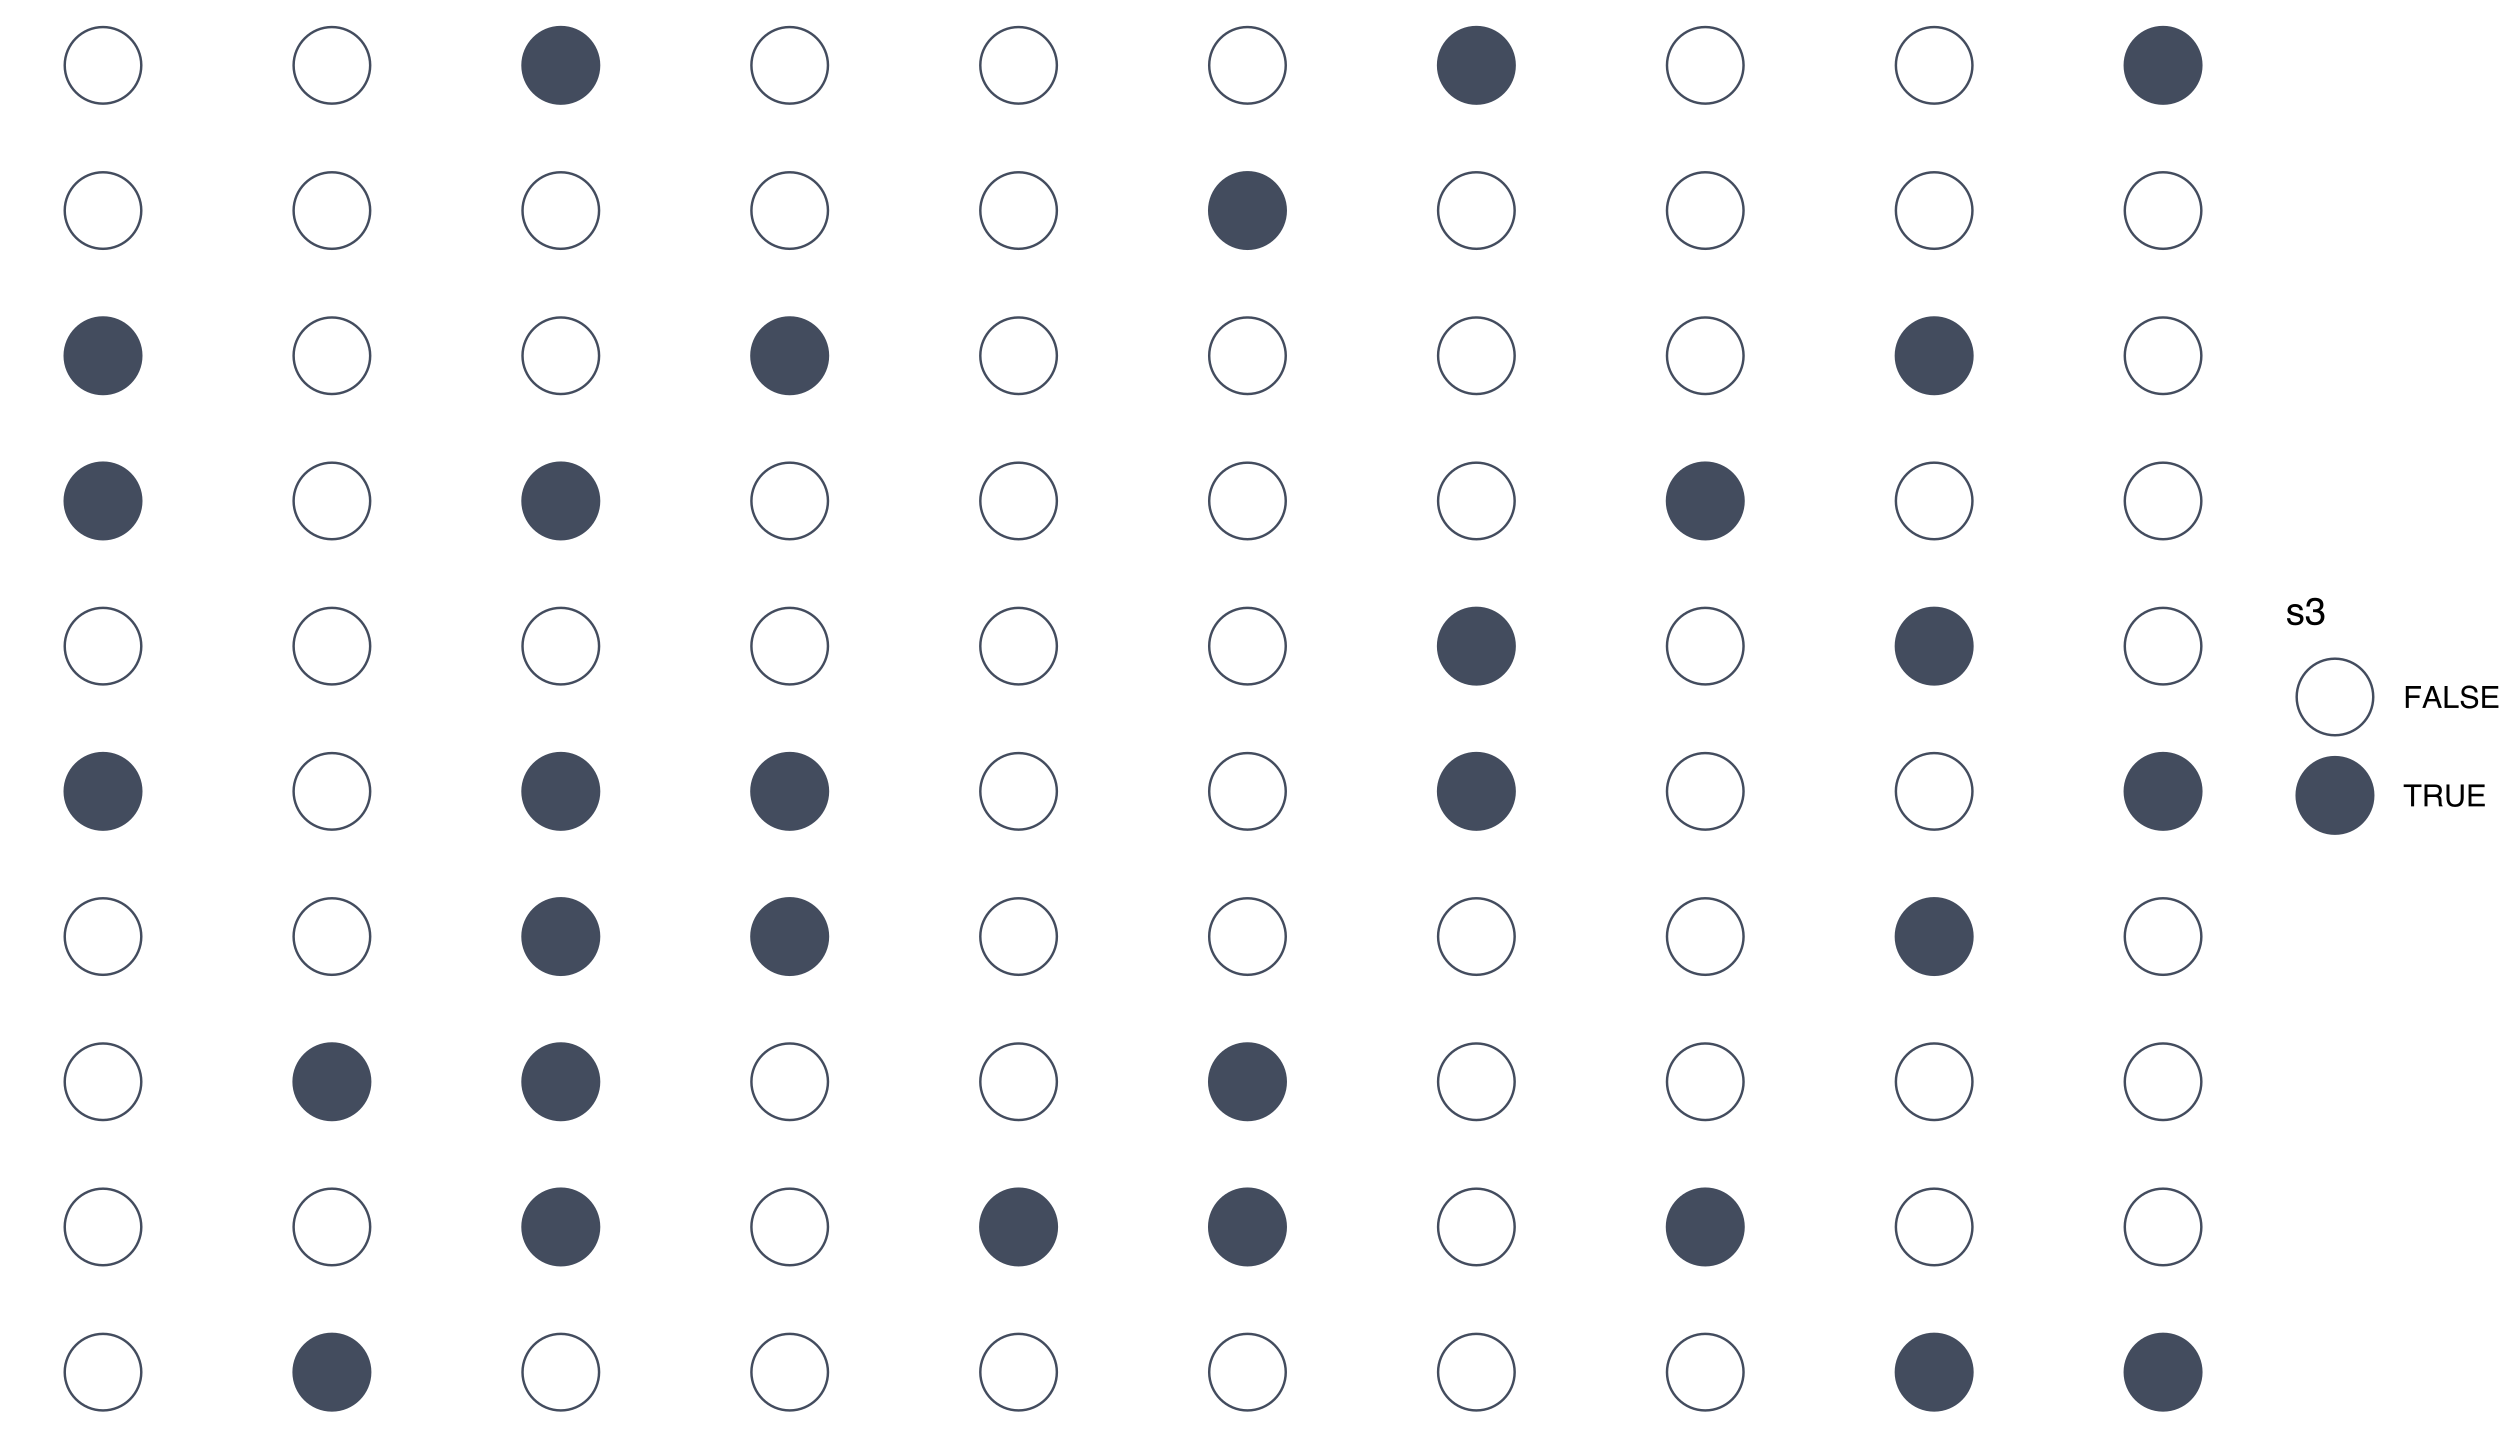 <?xml version="1.0" encoding="UTF-8"?>
<svg xmlns="http://www.w3.org/2000/svg" xmlns:xlink="http://www.w3.org/1999/xlink" width="720pt" height="414pt" viewBox="0 0 720 414" version="1.1">
<defs>
<g>
<symbol overflow="visible" id="glyph0-0">
<path style="stroke:none;" d="M 0.359 0 L 0.359 -7.891 L 6.625 -7.891 L 6.625 0 Z M 5.625 -0.984 L 5.625 -6.906 L 1.344 -6.906 L 1.344 -0.984 Z M 5.625 -0.984 "/>
</symbol>
<symbol overflow="visible" id="glyph0-1">
<path style="stroke:none;" d="M 1.281 -1.812 C 1.312 -1.488 1.395 -1.238 1.531 -1.062 C 1.77 -0.75 2.191 -0.594 2.797 -0.594 C 3.148 -0.594 3.461 -0.672 3.734 -0.828 C 4.004 -0.984 4.141 -1.223 4.141 -1.547 C 4.141 -1.797 4.031 -1.984 3.812 -2.109 C 3.676 -2.191 3.398 -2.285 2.984 -2.391 L 2.219 -2.578 C 1.727 -2.703 1.367 -2.836 1.141 -2.984 C 0.723 -3.254 0.516 -3.617 0.516 -4.078 C 0.516 -4.617 0.707 -5.055 1.094 -5.391 C 1.488 -5.734 2.02 -5.906 2.688 -5.906 C 3.551 -5.906 4.176 -5.648 4.562 -5.141 C 4.801 -4.816 4.914 -4.469 4.906 -4.094 L 4 -4.094 C 3.977 -4.312 3.898 -4.508 3.766 -4.688 C 3.547 -4.945 3.16 -5.078 2.609 -5.078 C 2.242 -5.078 1.969 -5.004 1.781 -4.859 C 1.594 -4.723 1.5 -4.539 1.5 -4.312 C 1.5 -4.062 1.625 -3.863 1.875 -3.719 C 2.008 -3.625 2.219 -3.539 2.5 -3.469 L 3.141 -3.312 C 3.836 -3.145 4.301 -2.984 4.531 -2.828 C 4.914 -2.578 5.109 -2.191 5.109 -1.672 C 5.109 -1.148 4.91 -0.703 4.516 -0.328 C 4.129 0.035 3.539 0.219 2.75 0.219 C 1.895 0.219 1.285 0.023 0.922 -0.359 C 0.566 -0.754 0.379 -1.238 0.359 -1.812 Z M 2.719 -5.891 Z M 2.719 -5.891 "/>
</symbol>
<symbol overflow="visible" id="glyph0-2">
<path style="stroke:none;" d="M 2.859 0.203 C 1.953 0.203 1.289 -0.047 0.875 -0.547 C 0.469 -1.047 0.266 -1.648 0.266 -2.359 L 1.266 -2.359 C 1.316 -1.859 1.41 -1.5 1.547 -1.281 C 1.797 -0.875 2.25 -0.672 2.906 -0.672 C 3.414 -0.672 3.82 -0.805 4.125 -1.078 C 4.438 -1.348 4.594 -1.695 4.594 -2.125 C 4.594 -2.656 4.43 -3.023 4.109 -3.234 C 3.785 -3.453 3.336 -3.562 2.766 -3.562 C 2.703 -3.562 2.633 -3.562 2.562 -3.562 C 2.5 -3.562 2.43 -3.555 2.359 -3.547 L 2.359 -4.406 C 2.461 -4.395 2.547 -4.383 2.609 -4.375 C 2.68 -4.375 2.758 -4.375 2.844 -4.375 C 3.195 -4.375 3.492 -4.43 3.734 -4.547 C 4.141 -4.742 4.344 -5.102 4.344 -5.625 C 4.344 -6.008 4.207 -6.305 3.938 -6.516 C 3.664 -6.723 3.348 -6.828 2.984 -6.828 C 2.336 -6.828 1.891 -6.609 1.641 -6.172 C 1.504 -5.941 1.426 -5.609 1.406 -5.172 L 0.453 -5.172 C 0.453 -5.742 0.566 -6.227 0.797 -6.625 C 1.191 -7.344 1.883 -7.703 2.875 -7.703 C 3.664 -7.703 4.273 -7.523 4.703 -7.172 C 5.129 -6.828 5.344 -6.32 5.344 -5.656 C 5.344 -5.188 5.219 -4.805 4.969 -4.516 C 4.812 -4.328 4.602 -4.18 4.344 -4.078 C 4.75 -3.973 5.066 -3.758 5.297 -3.438 C 5.523 -3.125 5.641 -2.738 5.641 -2.281 C 5.641 -1.539 5.395 -0.941 4.906 -0.484 C 4.426 -0.023 3.742 0.203 2.859 0.203 Z M 2.859 0.203 "/>
</symbol>
<symbol overflow="visible" id="glyph1-0">
<path style="stroke:none;" d="M 0.281 0 L 0.281 -6.312 L 5.297 -6.312 L 5.297 0 Z M 4.5 -0.797 L 4.5 -5.516 L 1.078 -5.516 L 1.078 -0.797 Z M 4.5 -0.797 "/>
</symbol>
<symbol overflow="visible" id="glyph1-1">
<path style="stroke:none;" d="M 0.75 -6.312 L 5.125 -6.312 L 5.125 -5.531 L 1.609 -5.531 L 1.609 -3.625 L 4.703 -3.625 L 4.703 -2.875 L 1.609 -2.875 L 1.609 0 L 0.75 0 Z M 0.75 -6.312 "/>
</symbol>
<symbol overflow="visible" id="glyph1-2">
<path style="stroke:none;" d="M 3.906 -2.578 L 2.953 -5.375 L 1.938 -2.578 Z M 2.5 -6.312 L 3.469 -6.312 L 5.766 0 L 4.828 0 L 4.188 -1.891 L 1.688 -1.891 L 1 0 L 0.125 0 Z M 2.5 -6.312 "/>
</symbol>
<symbol overflow="visible" id="glyph1-3">
<path style="stroke:none;" d="M 0.672 -6.312 L 1.531 -6.312 L 1.531 -0.75 L 4.719 -0.75 L 4.719 0 L 0.672 0 Z M 0.672 -6.312 "/>
</symbol>
<symbol overflow="visible" id="glyph1-4">
<path style="stroke:none;" d="M 1.234 -2.031 C 1.254 -1.676 1.336 -1.383 1.484 -1.156 C 1.766 -0.738 2.266 -0.531 2.984 -0.531 C 3.305 -0.531 3.598 -0.578 3.859 -0.672 C 4.367 -0.848 4.625 -1.164 4.625 -1.625 C 4.625 -1.969 4.516 -2.211 4.297 -2.359 C 4.078 -2.504 3.738 -2.629 3.281 -2.734 L 2.422 -2.922 C 1.859 -3.055 1.461 -3.195 1.234 -3.344 C 0.836 -3.602 0.641 -4 0.641 -4.531 C 0.641 -5.094 0.832 -5.555 1.219 -5.922 C 1.613 -6.285 2.172 -6.469 2.891 -6.469 C 3.555 -6.469 4.117 -6.305 4.578 -5.984 C 5.035 -5.672 5.266 -5.16 5.266 -4.453 L 4.469 -4.453 C 4.426 -4.797 4.332 -5.055 4.188 -5.234 C 3.926 -5.566 3.484 -5.734 2.859 -5.734 C 2.359 -5.734 2 -5.625 1.781 -5.406 C 1.562 -5.195 1.453 -4.953 1.453 -4.672 C 1.453 -4.359 1.578 -4.133 1.828 -4 C 2.004 -3.906 2.391 -3.789 2.984 -3.656 L 3.859 -3.453 C 4.285 -3.348 4.617 -3.211 4.859 -3.047 C 5.254 -2.754 5.453 -2.328 5.453 -1.766 C 5.453 -1.066 5.195 -0.566 4.688 -0.266 C 4.188 0.035 3.598 0.188 2.922 0.188 C 2.141 0.188 1.523 -0.016 1.078 -0.422 C 0.629 -0.816 0.41 -1.352 0.422 -2.031 Z M 2.953 -6.484 Z M 2.953 -6.484 "/>
</symbol>
<symbol overflow="visible" id="glyph1-5">
<path style="stroke:none;" d="M 0.75 -6.312 L 5.359 -6.312 L 5.359 -5.531 L 1.578 -5.531 L 1.578 -3.625 L 5.062 -3.625 L 5.062 -2.891 L 1.578 -2.891 L 1.578 -0.75 L 5.422 -0.75 L 5.422 0 L 0.75 0 Z M 3.078 -6.312 Z M 3.078 -6.312 "/>
</symbol>
<symbol overflow="visible" id="glyph1-6">
<path style="stroke:none;" d="M 5.266 -6.312 L 5.266 -5.562 L 3.141 -5.562 L 3.141 0 L 2.266 0 L 2.266 -5.562 L 0.141 -5.562 L 0.141 -6.312 Z M 5.266 -6.312 "/>
</symbol>
<symbol overflow="visible" id="glyph1-7">
<path style="stroke:none;" d="M 3.609 -3.422 C 4.004 -3.422 4.316 -3.5 4.547 -3.656 C 4.785 -3.82 4.906 -4.113 4.906 -4.531 C 4.906 -4.977 4.742 -5.285 4.422 -5.453 C 4.242 -5.535 4.008 -5.578 3.719 -5.578 L 1.625 -5.578 L 1.625 -3.422 Z M 0.766 -6.312 L 3.688 -6.312 C 4.176 -6.312 4.578 -6.238 4.891 -6.094 C 5.473 -5.832 5.766 -5.336 5.766 -4.609 C 5.766 -4.234 5.688 -3.922 5.531 -3.672 C 5.383 -3.43 5.172 -3.238 4.891 -3.094 C 5.129 -3 5.312 -2.867 5.438 -2.703 C 5.562 -2.547 5.629 -2.281 5.641 -1.906 L 5.672 -1.062 C 5.68 -0.82 5.703 -0.645 5.734 -0.531 C 5.785 -0.332 5.879 -0.203 6.016 -0.141 L 6.016 0 L 4.969 0 C 4.938 -0.051 4.91 -0.117 4.891 -0.203 C 4.879 -0.297 4.867 -0.461 4.859 -0.703 L 4.797 -1.766 C 4.773 -2.172 4.625 -2.445 4.344 -2.594 C 4.176 -2.664 3.922 -2.703 3.578 -2.703 L 1.625 -2.703 L 1.625 0 L 0.766 0 Z M 0.766 -6.312 "/>
</symbol>
<symbol overflow="visible" id="glyph1-8">
<path style="stroke:none;" d="M 1.594 -6.312 L 1.594 -2.406 C 1.594 -1.945 1.68 -1.566 1.859 -1.266 C 2.109 -0.805 2.535 -0.578 3.141 -0.578 C 3.867 -0.578 4.363 -0.828 4.625 -1.328 C 4.758 -1.598 4.828 -1.957 4.828 -2.406 L 4.828 -6.312 L 5.703 -6.312 L 5.703 -2.766 C 5.703 -1.992 5.598 -1.395 5.391 -0.969 C 5.004 -0.207 4.281 0.172 3.219 0.172 C 2.145 0.172 1.422 -0.207 1.047 -0.969 C 0.836 -1.395 0.734 -1.992 0.734 -2.766 L 0.734 -6.312 Z M 3.219 -6.312 Z M 3.219 -6.312 "/>
</symbol>
</g>
</defs>
<g id="surface24">
<rect x="0" y="0" width="720" height="414" style="fill:rgb(100%,100%,100%);fill-opacity:1;stroke:none;"/>
<path style="fill:none;stroke-width:0.709;stroke-linecap:round;stroke-linejoin:round;stroke:rgb(26.275%,29.804%,36.863%);stroke-opacity:1;stroke-miterlimit:10;" d="M 40.688 395.184 C 40.688 401.27 35.754 406.207 29.664 406.207 C 23.578 406.207 18.641 401.27 18.641 395.184 C 18.641 389.094 23.578 384.156 29.664 384.156 C 35.754 384.156 40.688 389.094 40.688 395.184 "/>
<path style="fill-rule:nonzero;fill:rgb(26.275%,29.804%,36.863%);fill-opacity:1;stroke-width:0.709;stroke-linecap:round;stroke-linejoin:round;stroke:rgb(26.275%,29.804%,36.863%);stroke-opacity:1;stroke-miterlimit:10;" d="M 106.609 395.184 C 106.609 401.27 101.676 406.207 95.586 406.207 C 89.5 406.207 84.562 401.27 84.562 395.184 C 84.562 389.094 89.5 384.156 95.586 384.156 C 101.676 384.156 106.609 389.094 106.609 395.184 "/>
<path style="fill:none;stroke-width:0.709;stroke-linecap:round;stroke-linejoin:round;stroke:rgb(26.275%,29.804%,36.863%);stroke-opacity:1;stroke-miterlimit:10;" d="M 172.531 395.184 C 172.531 401.27 167.598 406.207 161.508 406.207 C 155.422 406.207 150.484 401.27 150.484 395.184 C 150.484 389.094 155.422 384.156 161.508 384.156 C 167.598 384.156 172.531 389.094 172.531 395.184 "/>
<path style="fill:none;stroke-width:0.709;stroke-linecap:round;stroke-linejoin:round;stroke:rgb(26.275%,29.804%,36.863%);stroke-opacity:1;stroke-miterlimit:10;" d="M 238.453 395.184 C 238.453 401.27 233.52 406.207 227.43 406.207 C 221.344 406.207 216.406 401.27 216.406 395.184 C 216.406 389.094 221.344 384.156 227.43 384.156 C 233.52 384.156 238.453 389.094 238.453 395.184 "/>
<path style="fill:none;stroke-width:0.709;stroke-linecap:round;stroke-linejoin:round;stroke:rgb(26.275%,29.804%,36.863%);stroke-opacity:1;stroke-miterlimit:10;" d="M 304.375 395.184 C 304.375 401.27 299.441 406.207 293.352 406.207 C 287.266 406.207 282.328 401.27 282.328 395.184 C 282.328 389.094 287.266 384.156 293.352 384.156 C 299.441 384.156 304.375 389.094 304.375 395.184 "/>
<path style="fill:none;stroke-width:0.709;stroke-linecap:round;stroke-linejoin:round;stroke:rgb(26.275%,29.804%,36.863%);stroke-opacity:1;stroke-miterlimit:10;" d="M 370.297 395.184 C 370.297 401.27 365.363 406.207 359.273 406.207 C 353.188 406.207 348.25 401.27 348.25 395.184 C 348.25 389.094 353.188 384.156 359.273 384.156 C 365.363 384.156 370.297 389.094 370.297 395.184 "/>
<path style="fill:none;stroke-width:0.709;stroke-linecap:round;stroke-linejoin:round;stroke:rgb(26.275%,29.804%,36.863%);stroke-opacity:1;stroke-miterlimit:10;" d="M 436.219 395.184 C 436.219 401.27 431.285 406.207 425.195 406.207 C 419.109 406.207 414.172 401.27 414.172 395.184 C 414.172 389.094 419.109 384.156 425.195 384.156 C 431.285 384.156 436.219 389.094 436.219 395.184 "/>
<path style="fill:none;stroke-width:0.709;stroke-linecap:round;stroke-linejoin:round;stroke:rgb(26.275%,29.804%,36.863%);stroke-opacity:1;stroke-miterlimit:10;" d="M 502.141 395.184 C 502.141 401.27 497.207 406.207 491.117 406.207 C 485.031 406.207 480.094 401.27 480.094 395.184 C 480.094 389.094 485.031 384.156 491.117 384.156 C 497.207 384.156 502.141 389.094 502.141 395.184 "/>
<path style="fill-rule:nonzero;fill:rgb(26.275%,29.804%,36.863%);fill-opacity:1;stroke-width:0.709;stroke-linecap:round;stroke-linejoin:round;stroke:rgb(26.275%,29.804%,36.863%);stroke-opacity:1;stroke-miterlimit:10;" d="M 568.062 395.184 C 568.062 401.27 563.129 406.207 557.039 406.207 C 550.953 406.207 546.016 401.27 546.016 395.184 C 546.016 389.094 550.953 384.156 557.039 384.156 C 563.129 384.156 568.062 389.094 568.062 395.184 "/>
<path style="fill-rule:nonzero;fill:rgb(26.275%,29.804%,36.863%);fill-opacity:1;stroke-width:0.709;stroke-linecap:round;stroke-linejoin:round;stroke:rgb(26.275%,29.804%,36.863%);stroke-opacity:1;stroke-miterlimit:10;" d="M 633.984 395.184 C 633.984 401.27 629.051 406.207 622.961 406.207 C 616.875 406.207 611.938 401.27 611.938 395.184 C 611.938 389.094 616.875 384.156 622.961 384.156 C 629.051 384.156 633.984 389.094 633.984 395.184 "/>
<path style="fill:none;stroke-width:0.709;stroke-linecap:round;stroke-linejoin:round;stroke:rgb(26.275%,29.804%,36.863%);stroke-opacity:1;stroke-miterlimit:10;" d="M 40.688 353.363 C 40.688 359.453 35.754 364.387 29.664 364.387 C 23.578 364.387 18.641 359.453 18.641 353.363 C 18.641 347.273 23.578 342.34 29.664 342.34 C 35.754 342.34 40.688 347.273 40.688 353.363 "/>
<path style="fill:none;stroke-width:0.709;stroke-linecap:round;stroke-linejoin:round;stroke:rgb(26.275%,29.804%,36.863%);stroke-opacity:1;stroke-miterlimit:10;" d="M 106.609 353.363 C 106.609 359.453 101.676 364.387 95.586 364.387 C 89.5 364.387 84.562 359.453 84.562 353.363 C 84.562 347.273 89.5 342.34 95.586 342.34 C 101.676 342.34 106.609 347.273 106.609 353.363 "/>
<path style="fill-rule:nonzero;fill:rgb(26.275%,29.804%,36.863%);fill-opacity:1;stroke-width:0.709;stroke-linecap:round;stroke-linejoin:round;stroke:rgb(26.275%,29.804%,36.863%);stroke-opacity:1;stroke-miterlimit:10;" d="M 172.531 353.363 C 172.531 359.453 167.598 364.387 161.508 364.387 C 155.422 364.387 150.484 359.453 150.484 353.363 C 150.484 347.273 155.422 342.34 161.508 342.34 C 167.598 342.34 172.531 347.273 172.531 353.363 "/>
<path style="fill:none;stroke-width:0.709;stroke-linecap:round;stroke-linejoin:round;stroke:rgb(26.275%,29.804%,36.863%);stroke-opacity:1;stroke-miterlimit:10;" d="M 238.453 353.363 C 238.453 359.453 233.52 364.387 227.43 364.387 C 221.344 364.387 216.406 359.453 216.406 353.363 C 216.406 347.273 221.344 342.34 227.43 342.34 C 233.52 342.34 238.453 347.273 238.453 353.363 "/>
<path style="fill-rule:nonzero;fill:rgb(26.275%,29.804%,36.863%);fill-opacity:1;stroke-width:0.709;stroke-linecap:round;stroke-linejoin:round;stroke:rgb(26.275%,29.804%,36.863%);stroke-opacity:1;stroke-miterlimit:10;" d="M 304.375 353.363 C 304.375 359.453 299.441 364.387 293.352 364.387 C 287.266 364.387 282.328 359.453 282.328 353.363 C 282.328 347.273 287.266 342.34 293.352 342.34 C 299.441 342.34 304.375 347.273 304.375 353.363 "/>
<path style="fill-rule:nonzero;fill:rgb(26.275%,29.804%,36.863%);fill-opacity:1;stroke-width:0.709;stroke-linecap:round;stroke-linejoin:round;stroke:rgb(26.275%,29.804%,36.863%);stroke-opacity:1;stroke-miterlimit:10;" d="M 370.297 353.363 C 370.297 359.453 365.363 364.387 359.273 364.387 C 353.188 364.387 348.25 359.453 348.25 353.363 C 348.25 347.273 353.188 342.34 359.273 342.34 C 365.363 342.34 370.297 347.273 370.297 353.363 "/>
<path style="fill:none;stroke-width:0.709;stroke-linecap:round;stroke-linejoin:round;stroke:rgb(26.275%,29.804%,36.863%);stroke-opacity:1;stroke-miterlimit:10;" d="M 436.219 353.363 C 436.219 359.453 431.285 364.387 425.195 364.387 C 419.109 364.387 414.172 359.453 414.172 353.363 C 414.172 347.273 419.109 342.34 425.195 342.34 C 431.285 342.34 436.219 347.273 436.219 353.363 "/>
<path style="fill-rule:nonzero;fill:rgb(26.275%,29.804%,36.863%);fill-opacity:1;stroke-width:0.709;stroke-linecap:round;stroke-linejoin:round;stroke:rgb(26.275%,29.804%,36.863%);stroke-opacity:1;stroke-miterlimit:10;" d="M 502.141 353.363 C 502.141 359.453 497.207 364.387 491.117 364.387 C 485.031 364.387 480.094 359.453 480.094 353.363 C 480.094 347.273 485.031 342.34 491.117 342.34 C 497.207 342.34 502.141 347.273 502.141 353.363 "/>
<path style="fill:none;stroke-width:0.709;stroke-linecap:round;stroke-linejoin:round;stroke:rgb(26.275%,29.804%,36.863%);stroke-opacity:1;stroke-miterlimit:10;" d="M 568.062 353.363 C 568.062 359.453 563.129 364.387 557.039 364.387 C 550.953 364.387 546.016 359.453 546.016 353.363 C 546.016 347.273 550.953 342.34 557.039 342.34 C 563.129 342.34 568.062 347.273 568.062 353.363 "/>
<path style="fill:none;stroke-width:0.709;stroke-linecap:round;stroke-linejoin:round;stroke:rgb(26.275%,29.804%,36.863%);stroke-opacity:1;stroke-miterlimit:10;" d="M 633.984 353.363 C 633.984 359.453 629.051 364.387 622.961 364.387 C 616.875 364.387 611.938 359.453 611.938 353.363 C 611.938 347.273 616.875 342.34 622.961 342.34 C 629.051 342.34 633.984 347.273 633.984 353.363 "/>
<path style="fill:none;stroke-width:0.709;stroke-linecap:round;stroke-linejoin:round;stroke:rgb(26.275%,29.804%,36.863%);stroke-opacity:1;stroke-miterlimit:10;" d="M 40.688 311.547 C 40.688 317.633 35.754 322.57 29.664 322.57 C 23.578 322.57 18.641 317.633 18.641 311.547 C 18.641 305.457 23.578 300.52 29.664 300.52 C 35.754 300.52 40.688 305.457 40.688 311.547 "/>
<path style="fill-rule:nonzero;fill:rgb(26.275%,29.804%,36.863%);fill-opacity:1;stroke-width:0.709;stroke-linecap:round;stroke-linejoin:round;stroke:rgb(26.275%,29.804%,36.863%);stroke-opacity:1;stroke-miterlimit:10;" d="M 106.609 311.547 C 106.609 317.633 101.676 322.57 95.586 322.57 C 89.5 322.57 84.562 317.633 84.562 311.547 C 84.562 305.457 89.5 300.52 95.586 300.52 C 101.676 300.52 106.609 305.457 106.609 311.547 "/>
<path style="fill-rule:nonzero;fill:rgb(26.275%,29.804%,36.863%);fill-opacity:1;stroke-width:0.709;stroke-linecap:round;stroke-linejoin:round;stroke:rgb(26.275%,29.804%,36.863%);stroke-opacity:1;stroke-miterlimit:10;" d="M 172.531 311.547 C 172.531 317.633 167.598 322.57 161.508 322.57 C 155.422 322.57 150.484 317.633 150.484 311.547 C 150.484 305.457 155.422 300.52 161.508 300.52 C 167.598 300.52 172.531 305.457 172.531 311.547 "/>
<path style="fill:none;stroke-width:0.709;stroke-linecap:round;stroke-linejoin:round;stroke:rgb(26.275%,29.804%,36.863%);stroke-opacity:1;stroke-miterlimit:10;" d="M 238.453 311.547 C 238.453 317.633 233.52 322.57 227.43 322.57 C 221.344 322.57 216.406 317.633 216.406 311.547 C 216.406 305.457 221.344 300.52 227.43 300.52 C 233.52 300.52 238.453 305.457 238.453 311.547 "/>
<path style="fill:none;stroke-width:0.709;stroke-linecap:round;stroke-linejoin:round;stroke:rgb(26.275%,29.804%,36.863%);stroke-opacity:1;stroke-miterlimit:10;" d="M 304.375 311.547 C 304.375 317.633 299.441 322.57 293.352 322.57 C 287.266 322.57 282.328 317.633 282.328 311.547 C 282.328 305.457 287.266 300.52 293.352 300.52 C 299.441 300.52 304.375 305.457 304.375 311.547 "/>
<path style="fill-rule:nonzero;fill:rgb(26.275%,29.804%,36.863%);fill-opacity:1;stroke-width:0.709;stroke-linecap:round;stroke-linejoin:round;stroke:rgb(26.275%,29.804%,36.863%);stroke-opacity:1;stroke-miterlimit:10;" d="M 370.297 311.547 C 370.297 317.633 365.363 322.57 359.273 322.57 C 353.188 322.57 348.25 317.633 348.25 311.547 C 348.25 305.457 353.188 300.52 359.273 300.52 C 365.363 300.52 370.297 305.457 370.297 311.547 "/>
<path style="fill:none;stroke-width:0.709;stroke-linecap:round;stroke-linejoin:round;stroke:rgb(26.275%,29.804%,36.863%);stroke-opacity:1;stroke-miterlimit:10;" d="M 436.219 311.547 C 436.219 317.633 431.285 322.57 425.195 322.57 C 419.109 322.57 414.172 317.633 414.172 311.547 C 414.172 305.457 419.109 300.52 425.195 300.52 C 431.285 300.52 436.219 305.457 436.219 311.547 "/>
<path style="fill:none;stroke-width:0.709;stroke-linecap:round;stroke-linejoin:round;stroke:rgb(26.275%,29.804%,36.863%);stroke-opacity:1;stroke-miterlimit:10;" d="M 502.141 311.547 C 502.141 317.633 497.207 322.57 491.117 322.57 C 485.031 322.57 480.094 317.633 480.094 311.547 C 480.094 305.457 485.031 300.52 491.117 300.52 C 497.207 300.52 502.141 305.457 502.141 311.547 "/>
<path style="fill:none;stroke-width:0.709;stroke-linecap:round;stroke-linejoin:round;stroke:rgb(26.275%,29.804%,36.863%);stroke-opacity:1;stroke-miterlimit:10;" d="M 568.062 311.547 C 568.062 317.633 563.129 322.57 557.039 322.57 C 550.953 322.57 546.016 317.633 546.016 311.547 C 546.016 305.457 550.953 300.52 557.039 300.52 C 563.129 300.52 568.062 305.457 568.062 311.547 "/>
<path style="fill:none;stroke-width:0.709;stroke-linecap:round;stroke-linejoin:round;stroke:rgb(26.275%,29.804%,36.863%);stroke-opacity:1;stroke-miterlimit:10;" d="M 633.984 311.547 C 633.984 317.633 629.051 322.57 622.961 322.57 C 616.875 322.57 611.938 317.633 611.938 311.547 C 611.938 305.457 616.875 300.52 622.961 300.52 C 629.051 300.52 633.984 305.457 633.984 311.547 "/>
<path style="fill:none;stroke-width:0.709;stroke-linecap:round;stroke-linejoin:round;stroke:rgb(26.275%,29.804%,36.863%);stroke-opacity:1;stroke-miterlimit:10;" d="M 40.688 269.727 C 40.688 275.816 35.754 280.75 29.664 280.75 C 23.578 280.75 18.641 275.816 18.641 269.727 C 18.641 263.641 23.578 258.703 29.664 258.703 C 35.754 258.703 40.688 263.641 40.688 269.727 "/>
<path style="fill:none;stroke-width:0.709;stroke-linecap:round;stroke-linejoin:round;stroke:rgb(26.275%,29.804%,36.863%);stroke-opacity:1;stroke-miterlimit:10;" d="M 106.609 269.727 C 106.609 275.816 101.676 280.75 95.586 280.75 C 89.5 280.75 84.562 275.816 84.562 269.727 C 84.562 263.641 89.5 258.703 95.586 258.703 C 101.676 258.703 106.609 263.641 106.609 269.727 "/>
<path style="fill-rule:nonzero;fill:rgb(26.275%,29.804%,36.863%);fill-opacity:1;stroke-width:0.709;stroke-linecap:round;stroke-linejoin:round;stroke:rgb(26.275%,29.804%,36.863%);stroke-opacity:1;stroke-miterlimit:10;" d="M 172.531 269.727 C 172.531 275.816 167.598 280.75 161.508 280.75 C 155.422 280.75 150.484 275.816 150.484 269.727 C 150.484 263.641 155.422 258.703 161.508 258.703 C 167.598 258.703 172.531 263.641 172.531 269.727 "/>
<path style="fill-rule:nonzero;fill:rgb(26.275%,29.804%,36.863%);fill-opacity:1;stroke-width:0.709;stroke-linecap:round;stroke-linejoin:round;stroke:rgb(26.275%,29.804%,36.863%);stroke-opacity:1;stroke-miterlimit:10;" d="M 238.453 269.727 C 238.453 275.816 233.52 280.75 227.43 280.75 C 221.344 280.75 216.406 275.816 216.406 269.727 C 216.406 263.641 221.344 258.703 227.43 258.703 C 233.52 258.703 238.453 263.641 238.453 269.727 "/>
<path style="fill:none;stroke-width:0.709;stroke-linecap:round;stroke-linejoin:round;stroke:rgb(26.275%,29.804%,36.863%);stroke-opacity:1;stroke-miterlimit:10;" d="M 304.375 269.727 C 304.375 275.816 299.441 280.75 293.352 280.75 C 287.266 280.75 282.328 275.816 282.328 269.727 C 282.328 263.641 287.266 258.703 293.352 258.703 C 299.441 258.703 304.375 263.641 304.375 269.727 "/>
<path style="fill:none;stroke-width:0.709;stroke-linecap:round;stroke-linejoin:round;stroke:rgb(26.275%,29.804%,36.863%);stroke-opacity:1;stroke-miterlimit:10;" d="M 370.297 269.727 C 370.297 275.816 365.363 280.75 359.273 280.75 C 353.188 280.75 348.25 275.816 348.25 269.727 C 348.25 263.641 353.188 258.703 359.273 258.703 C 365.363 258.703 370.297 263.641 370.297 269.727 "/>
<path style="fill:none;stroke-width:0.709;stroke-linecap:round;stroke-linejoin:round;stroke:rgb(26.275%,29.804%,36.863%);stroke-opacity:1;stroke-miterlimit:10;" d="M 436.219 269.727 C 436.219 275.816 431.285 280.75 425.195 280.75 C 419.109 280.75 414.172 275.816 414.172 269.727 C 414.172 263.641 419.109 258.703 425.195 258.703 C 431.285 258.703 436.219 263.641 436.219 269.727 "/>
<path style="fill:none;stroke-width:0.709;stroke-linecap:round;stroke-linejoin:round;stroke:rgb(26.275%,29.804%,36.863%);stroke-opacity:1;stroke-miterlimit:10;" d="M 502.141 269.727 C 502.141 275.816 497.207 280.75 491.117 280.75 C 485.031 280.75 480.094 275.816 480.094 269.727 C 480.094 263.641 485.031 258.703 491.117 258.703 C 497.207 258.703 502.141 263.641 502.141 269.727 "/>
<path style="fill-rule:nonzero;fill:rgb(26.275%,29.804%,36.863%);fill-opacity:1;stroke-width:0.709;stroke-linecap:round;stroke-linejoin:round;stroke:rgb(26.275%,29.804%,36.863%);stroke-opacity:1;stroke-miterlimit:10;" d="M 568.062 269.727 C 568.062 275.816 563.129 280.75 557.039 280.75 C 550.953 280.75 546.016 275.816 546.016 269.727 C 546.016 263.641 550.953 258.703 557.039 258.703 C 563.129 258.703 568.062 263.641 568.062 269.727 "/>
<path style="fill:none;stroke-width:0.709;stroke-linecap:round;stroke-linejoin:round;stroke:rgb(26.275%,29.804%,36.863%);stroke-opacity:1;stroke-miterlimit:10;" d="M 633.984 269.727 C 633.984 275.816 629.051 280.75 622.961 280.75 C 616.875 280.75 611.938 275.816 611.938 269.727 C 611.938 263.641 616.875 258.703 622.961 258.703 C 629.051 258.703 633.984 263.641 633.984 269.727 "/>
<path style="fill-rule:nonzero;fill:rgb(26.275%,29.804%,36.863%);fill-opacity:1;stroke-width:0.709;stroke-linecap:round;stroke-linejoin:round;stroke:rgb(26.275%,29.804%,36.863%);stroke-opacity:1;stroke-miterlimit:10;" d="M 40.688 227.91 C 40.688 233.996 35.754 238.934 29.664 238.934 C 23.578 238.934 18.641 233.996 18.641 227.91 C 18.641 221.82 23.578 216.887 29.664 216.887 C 35.754 216.887 40.688 221.82 40.688 227.91 "/>
<path style="fill:none;stroke-width:0.709;stroke-linecap:round;stroke-linejoin:round;stroke:rgb(26.275%,29.804%,36.863%);stroke-opacity:1;stroke-miterlimit:10;" d="M 106.609 227.91 C 106.609 233.996 101.676 238.934 95.586 238.934 C 89.5 238.934 84.562 233.996 84.562 227.91 C 84.562 221.82 89.5 216.887 95.586 216.887 C 101.676 216.887 106.609 221.82 106.609 227.91 "/>
<path style="fill-rule:nonzero;fill:rgb(26.275%,29.804%,36.863%);fill-opacity:1;stroke-width:0.709;stroke-linecap:round;stroke-linejoin:round;stroke:rgb(26.275%,29.804%,36.863%);stroke-opacity:1;stroke-miterlimit:10;" d="M 172.531 227.91 C 172.531 233.996 167.598 238.934 161.508 238.934 C 155.422 238.934 150.484 233.996 150.484 227.91 C 150.484 221.82 155.422 216.887 161.508 216.887 C 167.598 216.887 172.531 221.82 172.531 227.91 "/>
<path style="fill-rule:nonzero;fill:rgb(26.275%,29.804%,36.863%);fill-opacity:1;stroke-width:0.709;stroke-linecap:round;stroke-linejoin:round;stroke:rgb(26.275%,29.804%,36.863%);stroke-opacity:1;stroke-miterlimit:10;" d="M 238.453 227.91 C 238.453 233.996 233.52 238.934 227.43 238.934 C 221.344 238.934 216.406 233.996 216.406 227.91 C 216.406 221.82 221.344 216.887 227.43 216.887 C 233.52 216.887 238.453 221.82 238.453 227.91 "/>
<path style="fill:none;stroke-width:0.709;stroke-linecap:round;stroke-linejoin:round;stroke:rgb(26.275%,29.804%,36.863%);stroke-opacity:1;stroke-miterlimit:10;" d="M 304.375 227.91 C 304.375 233.996 299.441 238.934 293.352 238.934 C 287.266 238.934 282.328 233.996 282.328 227.91 C 282.328 221.82 287.266 216.887 293.352 216.887 C 299.441 216.887 304.375 221.82 304.375 227.91 "/>
<path style="fill:none;stroke-width:0.709;stroke-linecap:round;stroke-linejoin:round;stroke:rgb(26.275%,29.804%,36.863%);stroke-opacity:1;stroke-miterlimit:10;" d="M 370.297 227.91 C 370.297 233.996 365.363 238.934 359.273 238.934 C 353.188 238.934 348.25 233.996 348.25 227.91 C 348.25 221.82 353.188 216.887 359.273 216.887 C 365.363 216.887 370.297 221.82 370.297 227.91 "/>
<path style="fill-rule:nonzero;fill:rgb(26.275%,29.804%,36.863%);fill-opacity:1;stroke-width:0.709;stroke-linecap:round;stroke-linejoin:round;stroke:rgb(26.275%,29.804%,36.863%);stroke-opacity:1;stroke-miterlimit:10;" d="M 436.219 227.91 C 436.219 233.996 431.285 238.934 425.195 238.934 C 419.109 238.934 414.172 233.996 414.172 227.91 C 414.172 221.82 419.109 216.887 425.195 216.887 C 431.285 216.887 436.219 221.82 436.219 227.91 "/>
<path style="fill:none;stroke-width:0.709;stroke-linecap:round;stroke-linejoin:round;stroke:rgb(26.275%,29.804%,36.863%);stroke-opacity:1;stroke-miterlimit:10;" d="M 502.141 227.91 C 502.141 233.996 497.207 238.934 491.117 238.934 C 485.031 238.934 480.094 233.996 480.094 227.91 C 480.094 221.82 485.031 216.887 491.117 216.887 C 497.207 216.887 502.141 221.82 502.141 227.91 "/>
<path style="fill:none;stroke-width:0.709;stroke-linecap:round;stroke-linejoin:round;stroke:rgb(26.275%,29.804%,36.863%);stroke-opacity:1;stroke-miterlimit:10;" d="M 568.062 227.91 C 568.062 233.996 563.129 238.934 557.039 238.934 C 550.953 238.934 546.016 233.996 546.016 227.91 C 546.016 221.82 550.953 216.887 557.039 216.887 C 563.129 216.887 568.062 221.82 568.062 227.91 "/>
<path style="fill-rule:nonzero;fill:rgb(26.275%,29.804%,36.863%);fill-opacity:1;stroke-width:0.709;stroke-linecap:round;stroke-linejoin:round;stroke:rgb(26.275%,29.804%,36.863%);stroke-opacity:1;stroke-miterlimit:10;" d="M 633.984 227.91 C 633.984 233.996 629.051 238.934 622.961 238.934 C 616.875 238.934 611.938 233.996 611.938 227.91 C 611.938 221.82 616.875 216.887 622.961 216.887 C 629.051 216.887 633.984 221.82 633.984 227.91 "/>
<path style="fill:none;stroke-width:0.709;stroke-linecap:round;stroke-linejoin:round;stroke:rgb(26.275%,29.804%,36.863%);stroke-opacity:1;stroke-miterlimit:10;" d="M 40.688 186.09 C 40.688 192.18 35.754 197.113 29.664 197.113 C 23.578 197.113 18.641 192.18 18.641 186.09 C 18.641 180.004 23.578 175.066 29.664 175.066 C 35.754 175.066 40.688 180.004 40.688 186.09 "/>
<path style="fill:none;stroke-width:0.709;stroke-linecap:round;stroke-linejoin:round;stroke:rgb(26.275%,29.804%,36.863%);stroke-opacity:1;stroke-miterlimit:10;" d="M 106.609 186.09 C 106.609 192.18 101.676 197.113 95.586 197.113 C 89.5 197.113 84.562 192.18 84.562 186.09 C 84.562 180.004 89.5 175.066 95.586 175.066 C 101.676 175.066 106.609 180.004 106.609 186.09 "/>
<path style="fill:none;stroke-width:0.709;stroke-linecap:round;stroke-linejoin:round;stroke:rgb(26.275%,29.804%,36.863%);stroke-opacity:1;stroke-miterlimit:10;" d="M 172.531 186.09 C 172.531 192.18 167.598 197.113 161.508 197.113 C 155.422 197.113 150.484 192.18 150.484 186.09 C 150.484 180.004 155.422 175.066 161.508 175.066 C 167.598 175.066 172.531 180.004 172.531 186.09 "/>
<path style="fill:none;stroke-width:0.709;stroke-linecap:round;stroke-linejoin:round;stroke:rgb(26.275%,29.804%,36.863%);stroke-opacity:1;stroke-miterlimit:10;" d="M 238.453 186.09 C 238.453 192.18 233.52 197.113 227.43 197.113 C 221.344 197.113 216.406 192.18 216.406 186.09 C 216.406 180.004 221.344 175.066 227.43 175.066 C 233.52 175.066 238.453 180.004 238.453 186.09 "/>
<path style="fill:none;stroke-width:0.709;stroke-linecap:round;stroke-linejoin:round;stroke:rgb(26.275%,29.804%,36.863%);stroke-opacity:1;stroke-miterlimit:10;" d="M 304.375 186.09 C 304.375 192.18 299.441 197.113 293.352 197.113 C 287.266 197.113 282.328 192.18 282.328 186.09 C 282.328 180.004 287.266 175.066 293.352 175.066 C 299.441 175.066 304.375 180.004 304.375 186.09 "/>
<path style="fill:none;stroke-width:0.709;stroke-linecap:round;stroke-linejoin:round;stroke:rgb(26.275%,29.804%,36.863%);stroke-opacity:1;stroke-miterlimit:10;" d="M 370.297 186.09 C 370.297 192.18 365.363 197.113 359.273 197.113 C 353.188 197.113 348.25 192.18 348.25 186.09 C 348.25 180.004 353.188 175.066 359.273 175.066 C 365.363 175.066 370.297 180.004 370.297 186.09 "/>
<path style="fill-rule:nonzero;fill:rgb(26.275%,29.804%,36.863%);fill-opacity:1;stroke-width:0.709;stroke-linecap:round;stroke-linejoin:round;stroke:rgb(26.275%,29.804%,36.863%);stroke-opacity:1;stroke-miterlimit:10;" d="M 436.219 186.09 C 436.219 192.18 431.285 197.113 425.195 197.113 C 419.109 197.113 414.172 192.18 414.172 186.09 C 414.172 180.004 419.109 175.066 425.195 175.066 C 431.285 175.066 436.219 180.004 436.219 186.09 "/>
<path style="fill:none;stroke-width:0.709;stroke-linecap:round;stroke-linejoin:round;stroke:rgb(26.275%,29.804%,36.863%);stroke-opacity:1;stroke-miterlimit:10;" d="M 502.141 186.09 C 502.141 192.18 497.207 197.113 491.117 197.113 C 485.031 197.113 480.094 192.18 480.094 186.09 C 480.094 180.004 485.031 175.066 491.117 175.066 C 497.207 175.066 502.141 180.004 502.141 186.09 "/>
<path style="fill-rule:nonzero;fill:rgb(26.275%,29.804%,36.863%);fill-opacity:1;stroke-width:0.709;stroke-linecap:round;stroke-linejoin:round;stroke:rgb(26.275%,29.804%,36.863%);stroke-opacity:1;stroke-miterlimit:10;" d="M 568.062 186.09 C 568.062 192.18 563.129 197.113 557.039 197.113 C 550.953 197.113 546.016 192.18 546.016 186.09 C 546.016 180.004 550.953 175.066 557.039 175.066 C 563.129 175.066 568.062 180.004 568.062 186.09 "/>
<path style="fill:none;stroke-width:0.709;stroke-linecap:round;stroke-linejoin:round;stroke:rgb(26.275%,29.804%,36.863%);stroke-opacity:1;stroke-miterlimit:10;" d="M 633.984 186.09 C 633.984 192.18 629.051 197.113 622.961 197.113 C 616.875 197.113 611.938 192.18 611.938 186.09 C 611.938 180.004 616.875 175.066 622.961 175.066 C 629.051 175.066 633.984 180.004 633.984 186.09 "/>
<path style="fill-rule:nonzero;fill:rgb(26.275%,29.804%,36.863%);fill-opacity:1;stroke-width:0.709;stroke-linecap:round;stroke-linejoin:round;stroke:rgb(26.275%,29.804%,36.863%);stroke-opacity:1;stroke-miterlimit:10;" d="M 40.688 144.273 C 40.688 150.359 35.754 155.297 29.664 155.297 C 23.578 155.297 18.641 150.359 18.641 144.273 C 18.641 138.184 23.578 133.25 29.664 133.25 C 35.754 133.25 40.688 138.184 40.688 144.273 "/>
<path style="fill:none;stroke-width:0.709;stroke-linecap:round;stroke-linejoin:round;stroke:rgb(26.275%,29.804%,36.863%);stroke-opacity:1;stroke-miterlimit:10;" d="M 106.609 144.273 C 106.609 150.359 101.676 155.297 95.586 155.297 C 89.5 155.297 84.562 150.359 84.562 144.273 C 84.562 138.184 89.5 133.25 95.586 133.25 C 101.676 133.25 106.609 138.184 106.609 144.273 "/>
<path style="fill-rule:nonzero;fill:rgb(26.275%,29.804%,36.863%);fill-opacity:1;stroke-width:0.709;stroke-linecap:round;stroke-linejoin:round;stroke:rgb(26.275%,29.804%,36.863%);stroke-opacity:1;stroke-miterlimit:10;" d="M 172.531 144.273 C 172.531 150.359 167.598 155.297 161.508 155.297 C 155.422 155.297 150.484 150.359 150.484 144.273 C 150.484 138.184 155.422 133.25 161.508 133.25 C 167.598 133.25 172.531 138.184 172.531 144.273 "/>
<path style="fill:none;stroke-width:0.709;stroke-linecap:round;stroke-linejoin:round;stroke:rgb(26.275%,29.804%,36.863%);stroke-opacity:1;stroke-miterlimit:10;" d="M 238.453 144.273 C 238.453 150.359 233.52 155.297 227.43 155.297 C 221.344 155.297 216.406 150.359 216.406 144.273 C 216.406 138.184 221.344 133.25 227.43 133.25 C 233.52 133.25 238.453 138.184 238.453 144.273 "/>
<path style="fill:none;stroke-width:0.709;stroke-linecap:round;stroke-linejoin:round;stroke:rgb(26.275%,29.804%,36.863%);stroke-opacity:1;stroke-miterlimit:10;" d="M 304.375 144.273 C 304.375 150.359 299.441 155.297 293.352 155.297 C 287.266 155.297 282.328 150.359 282.328 144.273 C 282.328 138.184 287.266 133.25 293.352 133.25 C 299.441 133.25 304.375 138.184 304.375 144.273 "/>
<path style="fill:none;stroke-width:0.709;stroke-linecap:round;stroke-linejoin:round;stroke:rgb(26.275%,29.804%,36.863%);stroke-opacity:1;stroke-miterlimit:10;" d="M 370.297 144.273 C 370.297 150.359 365.363 155.297 359.273 155.297 C 353.188 155.297 348.25 150.359 348.25 144.273 C 348.25 138.184 353.188 133.25 359.273 133.25 C 365.363 133.25 370.297 138.184 370.297 144.273 "/>
<path style="fill:none;stroke-width:0.709;stroke-linecap:round;stroke-linejoin:round;stroke:rgb(26.275%,29.804%,36.863%);stroke-opacity:1;stroke-miterlimit:10;" d="M 436.219 144.273 C 436.219 150.359 431.285 155.297 425.195 155.297 C 419.109 155.297 414.172 150.359 414.172 144.273 C 414.172 138.184 419.109 133.25 425.195 133.25 C 431.285 133.25 436.219 138.184 436.219 144.273 "/>
<path style="fill-rule:nonzero;fill:rgb(26.275%,29.804%,36.863%);fill-opacity:1;stroke-width:0.709;stroke-linecap:round;stroke-linejoin:round;stroke:rgb(26.275%,29.804%,36.863%);stroke-opacity:1;stroke-miterlimit:10;" d="M 502.141 144.273 C 502.141 150.359 497.207 155.297 491.117 155.297 C 485.031 155.297 480.094 150.359 480.094 144.273 C 480.094 138.184 485.031 133.25 491.117 133.25 C 497.207 133.25 502.141 138.184 502.141 144.273 "/>
<path style="fill:none;stroke-width:0.709;stroke-linecap:round;stroke-linejoin:round;stroke:rgb(26.275%,29.804%,36.863%);stroke-opacity:1;stroke-miterlimit:10;" d="M 568.062 144.273 C 568.062 150.359 563.129 155.297 557.039 155.297 C 550.953 155.297 546.016 150.359 546.016 144.273 C 546.016 138.184 550.953 133.25 557.039 133.25 C 563.129 133.25 568.062 138.184 568.062 144.273 "/>
<path style="fill:none;stroke-width:0.709;stroke-linecap:round;stroke-linejoin:round;stroke:rgb(26.275%,29.804%,36.863%);stroke-opacity:1;stroke-miterlimit:10;" d="M 633.984 144.273 C 633.984 150.359 629.051 155.297 622.961 155.297 C 616.875 155.297 611.938 150.359 611.938 144.273 C 611.938 138.184 616.875 133.25 622.961 133.25 C 629.051 133.25 633.984 138.184 633.984 144.273 "/>
<path style="fill-rule:nonzero;fill:rgb(26.275%,29.804%,36.863%);fill-opacity:1;stroke-width:0.709;stroke-linecap:round;stroke-linejoin:round;stroke:rgb(26.275%,29.804%,36.863%);stroke-opacity:1;stroke-miterlimit:10;" d="M 40.688 102.453 C 40.688 108.543 35.754 113.48 29.664 113.48 C 23.578 113.48 18.641 108.543 18.641 102.453 C 18.641 96.367 23.578 91.43 29.664 91.43 C 35.754 91.43 40.688 96.367 40.688 102.453 "/>
<path style="fill:none;stroke-width:0.709;stroke-linecap:round;stroke-linejoin:round;stroke:rgb(26.275%,29.804%,36.863%);stroke-opacity:1;stroke-miterlimit:10;" d="M 106.609 102.453 C 106.609 108.543 101.676 113.48 95.586 113.48 C 89.5 113.48 84.562 108.543 84.562 102.453 C 84.562 96.367 89.5 91.43 95.586 91.43 C 101.676 91.43 106.609 96.367 106.609 102.453 "/>
<path style="fill:none;stroke-width:0.709;stroke-linecap:round;stroke-linejoin:round;stroke:rgb(26.275%,29.804%,36.863%);stroke-opacity:1;stroke-miterlimit:10;" d="M 172.531 102.453 C 172.531 108.543 167.598 113.48 161.508 113.48 C 155.422 113.48 150.484 108.543 150.484 102.453 C 150.484 96.367 155.422 91.43 161.508 91.43 C 167.598 91.43 172.531 96.367 172.531 102.453 "/>
<path style="fill-rule:nonzero;fill:rgb(26.275%,29.804%,36.863%);fill-opacity:1;stroke-width:0.709;stroke-linecap:round;stroke-linejoin:round;stroke:rgb(26.275%,29.804%,36.863%);stroke-opacity:1;stroke-miterlimit:10;" d="M 238.453 102.453 C 238.453 108.543 233.52 113.48 227.43 113.48 C 221.344 113.48 216.406 108.543 216.406 102.453 C 216.406 96.367 221.344 91.43 227.43 91.43 C 233.52 91.43 238.453 96.367 238.453 102.453 "/>
<path style="fill:none;stroke-width:0.709;stroke-linecap:round;stroke-linejoin:round;stroke:rgb(26.275%,29.804%,36.863%);stroke-opacity:1;stroke-miterlimit:10;" d="M 304.375 102.453 C 304.375 108.543 299.441 113.48 293.352 113.48 C 287.266 113.48 282.328 108.543 282.328 102.453 C 282.328 96.367 287.266 91.43 293.352 91.43 C 299.441 91.43 304.375 96.367 304.375 102.453 "/>
<path style="fill:none;stroke-width:0.709;stroke-linecap:round;stroke-linejoin:round;stroke:rgb(26.275%,29.804%,36.863%);stroke-opacity:1;stroke-miterlimit:10;" d="M 370.297 102.453 C 370.297 108.543 365.363 113.48 359.273 113.48 C 353.188 113.48 348.25 108.543 348.25 102.453 C 348.25 96.367 353.188 91.43 359.273 91.43 C 365.363 91.43 370.297 96.367 370.297 102.453 "/>
<path style="fill:none;stroke-width:0.709;stroke-linecap:round;stroke-linejoin:round;stroke:rgb(26.275%,29.804%,36.863%);stroke-opacity:1;stroke-miterlimit:10;" d="M 436.219 102.453 C 436.219 108.543 431.285 113.48 425.195 113.48 C 419.109 113.48 414.172 108.543 414.172 102.453 C 414.172 96.367 419.109 91.43 425.195 91.43 C 431.285 91.43 436.219 96.367 436.219 102.453 "/>
<path style="fill:none;stroke-width:0.709;stroke-linecap:round;stroke-linejoin:round;stroke:rgb(26.275%,29.804%,36.863%);stroke-opacity:1;stroke-miterlimit:10;" d="M 502.141 102.453 C 502.141 108.543 497.207 113.48 491.117 113.48 C 485.031 113.48 480.094 108.543 480.094 102.453 C 480.094 96.367 485.031 91.43 491.117 91.43 C 497.207 91.43 502.141 96.367 502.141 102.453 "/>
<path style="fill-rule:nonzero;fill:rgb(26.275%,29.804%,36.863%);fill-opacity:1;stroke-width:0.709;stroke-linecap:round;stroke-linejoin:round;stroke:rgb(26.275%,29.804%,36.863%);stroke-opacity:1;stroke-miterlimit:10;" d="M 568.062 102.453 C 568.062 108.543 563.129 113.48 557.039 113.48 C 550.953 113.48 546.016 108.543 546.016 102.453 C 546.016 96.367 550.953 91.43 557.039 91.43 C 563.129 91.43 568.062 96.367 568.062 102.453 "/>
<path style="fill:none;stroke-width:0.709;stroke-linecap:round;stroke-linejoin:round;stroke:rgb(26.275%,29.804%,36.863%);stroke-opacity:1;stroke-miterlimit:10;" d="M 633.984 102.453 C 633.984 108.543 629.051 113.48 622.961 113.48 C 616.875 113.48 611.938 108.543 611.938 102.453 C 611.938 96.367 616.875 91.43 622.961 91.43 C 629.051 91.43 633.984 96.367 633.984 102.453 "/>
<path style="fill:none;stroke-width:0.709;stroke-linecap:round;stroke-linejoin:round;stroke:rgb(26.275%,29.804%,36.863%);stroke-opacity:1;stroke-miterlimit:10;" d="M 40.688 60.637 C 40.688 66.727 35.754 71.66 29.664 71.66 C 23.578 71.66 18.641 66.727 18.641 60.637 C 18.641 54.547 23.578 49.613 29.664 49.613 C 35.754 49.613 40.688 54.547 40.688 60.637 "/>
<path style="fill:none;stroke-width:0.709;stroke-linecap:round;stroke-linejoin:round;stroke:rgb(26.275%,29.804%,36.863%);stroke-opacity:1;stroke-miterlimit:10;" d="M 106.609 60.637 C 106.609 66.727 101.676 71.66 95.586 71.66 C 89.5 71.66 84.562 66.727 84.562 60.637 C 84.562 54.547 89.5 49.613 95.586 49.613 C 101.676 49.613 106.609 54.547 106.609 60.637 "/>
<path style="fill:none;stroke-width:0.709;stroke-linecap:round;stroke-linejoin:round;stroke:rgb(26.275%,29.804%,36.863%);stroke-opacity:1;stroke-miterlimit:10;" d="M 172.531 60.637 C 172.531 66.727 167.598 71.66 161.508 71.66 C 155.422 71.66 150.484 66.727 150.484 60.637 C 150.484 54.547 155.422 49.613 161.508 49.613 C 167.598 49.613 172.531 54.547 172.531 60.637 "/>
<path style="fill:none;stroke-width:0.709;stroke-linecap:round;stroke-linejoin:round;stroke:rgb(26.275%,29.804%,36.863%);stroke-opacity:1;stroke-miterlimit:10;" d="M 238.453 60.637 C 238.453 66.727 233.52 71.66 227.43 71.66 C 221.344 71.66 216.406 66.727 216.406 60.637 C 216.406 54.547 221.344 49.613 227.43 49.613 C 233.52 49.613 238.453 54.547 238.453 60.637 "/>
<path style="fill:none;stroke-width:0.709;stroke-linecap:round;stroke-linejoin:round;stroke:rgb(26.275%,29.804%,36.863%);stroke-opacity:1;stroke-miterlimit:10;" d="M 304.375 60.637 C 304.375 66.727 299.441 71.66 293.352 71.66 C 287.266 71.66 282.328 66.727 282.328 60.637 C 282.328 54.547 287.266 49.613 293.352 49.613 C 299.441 49.613 304.375 54.547 304.375 60.637 "/>
<path style="fill-rule:nonzero;fill:rgb(26.275%,29.804%,36.863%);fill-opacity:1;stroke-width:0.709;stroke-linecap:round;stroke-linejoin:round;stroke:rgb(26.275%,29.804%,36.863%);stroke-opacity:1;stroke-miterlimit:10;" d="M 370.297 60.637 C 370.297 66.727 365.363 71.66 359.273 71.66 C 353.188 71.66 348.25 66.727 348.25 60.637 C 348.25 54.547 353.188 49.613 359.273 49.613 C 365.363 49.613 370.297 54.547 370.297 60.637 "/>
<path style="fill:none;stroke-width:0.709;stroke-linecap:round;stroke-linejoin:round;stroke:rgb(26.275%,29.804%,36.863%);stroke-opacity:1;stroke-miterlimit:10;" d="M 436.219 60.637 C 436.219 66.727 431.285 71.66 425.195 71.66 C 419.109 71.66 414.172 66.727 414.172 60.637 C 414.172 54.547 419.109 49.613 425.195 49.613 C 431.285 49.613 436.219 54.547 436.219 60.637 "/>
<path style="fill:none;stroke-width:0.709;stroke-linecap:round;stroke-linejoin:round;stroke:rgb(26.275%,29.804%,36.863%);stroke-opacity:1;stroke-miterlimit:10;" d="M 502.141 60.637 C 502.141 66.727 497.207 71.66 491.117 71.66 C 485.031 71.66 480.094 66.727 480.094 60.637 C 480.094 54.547 485.031 49.613 491.117 49.613 C 497.207 49.613 502.141 54.547 502.141 60.637 "/>
<path style="fill:none;stroke-width:0.709;stroke-linecap:round;stroke-linejoin:round;stroke:rgb(26.275%,29.804%,36.863%);stroke-opacity:1;stroke-miterlimit:10;" d="M 568.062 60.637 C 568.062 66.727 563.129 71.66 557.039 71.66 C 550.953 71.66 546.016 66.727 546.016 60.637 C 546.016 54.547 550.953 49.613 557.039 49.613 C 563.129 49.613 568.062 54.547 568.062 60.637 "/>
<path style="fill:none;stroke-width:0.709;stroke-linecap:round;stroke-linejoin:round;stroke:rgb(26.275%,29.804%,36.863%);stroke-opacity:1;stroke-miterlimit:10;" d="M 633.984 60.637 C 633.984 66.727 629.051 71.66 622.961 71.66 C 616.875 71.66 611.938 66.727 611.938 60.637 C 611.938 54.547 616.875 49.613 622.961 49.613 C 629.051 49.613 633.984 54.547 633.984 60.637 "/>
<path style="fill:none;stroke-width:0.709;stroke-linecap:round;stroke-linejoin:round;stroke:rgb(26.275%,29.804%,36.863%);stroke-opacity:1;stroke-miterlimit:10;" d="M 40.688 18.816 C 40.688 24.906 35.754 29.844 29.664 29.844 C 23.578 29.844 18.641 24.906 18.641 18.816 C 18.641 12.73 23.578 7.793 29.664 7.793 C 35.754 7.793 40.688 12.73 40.688 18.816 "/>
<path style="fill:none;stroke-width:0.709;stroke-linecap:round;stroke-linejoin:round;stroke:rgb(26.275%,29.804%,36.863%);stroke-opacity:1;stroke-miterlimit:10;" d="M 106.609 18.816 C 106.609 24.906 101.676 29.844 95.586 29.844 C 89.5 29.844 84.562 24.906 84.562 18.816 C 84.562 12.73 89.5 7.793 95.586 7.793 C 101.676 7.793 106.609 12.73 106.609 18.816 "/>
<path style="fill-rule:nonzero;fill:rgb(26.275%,29.804%,36.863%);fill-opacity:1;stroke-width:0.709;stroke-linecap:round;stroke-linejoin:round;stroke:rgb(26.275%,29.804%,36.863%);stroke-opacity:1;stroke-miterlimit:10;" d="M 172.531 18.816 C 172.531 24.906 167.598 29.844 161.508 29.844 C 155.422 29.844 150.484 24.906 150.484 18.816 C 150.484 12.73 155.422 7.793 161.508 7.793 C 167.598 7.793 172.531 12.73 172.531 18.816 "/>
<path style="fill:none;stroke-width:0.709;stroke-linecap:round;stroke-linejoin:round;stroke:rgb(26.275%,29.804%,36.863%);stroke-opacity:1;stroke-miterlimit:10;" d="M 238.453 18.816 C 238.453 24.906 233.52 29.844 227.43 29.844 C 221.344 29.844 216.406 24.906 216.406 18.816 C 216.406 12.73 221.344 7.793 227.43 7.793 C 233.52 7.793 238.453 12.73 238.453 18.816 "/>
<path style="fill:none;stroke-width:0.709;stroke-linecap:round;stroke-linejoin:round;stroke:rgb(26.275%,29.804%,36.863%);stroke-opacity:1;stroke-miterlimit:10;" d="M 304.375 18.816 C 304.375 24.906 299.441 29.844 293.352 29.844 C 287.266 29.844 282.328 24.906 282.328 18.816 C 282.328 12.73 287.266 7.793 293.352 7.793 C 299.441 7.793 304.375 12.73 304.375 18.816 "/>
<path style="fill:none;stroke-width:0.709;stroke-linecap:round;stroke-linejoin:round;stroke:rgb(26.275%,29.804%,36.863%);stroke-opacity:1;stroke-miterlimit:10;" d="M 370.297 18.816 C 370.297 24.906 365.363 29.844 359.273 29.844 C 353.188 29.844 348.25 24.906 348.25 18.816 C 348.25 12.73 353.188 7.793 359.273 7.793 C 365.363 7.793 370.297 12.73 370.297 18.816 "/>
<path style="fill-rule:nonzero;fill:rgb(26.275%,29.804%,36.863%);fill-opacity:1;stroke-width:0.709;stroke-linecap:round;stroke-linejoin:round;stroke:rgb(26.275%,29.804%,36.863%);stroke-opacity:1;stroke-miterlimit:10;" d="M 436.219 18.816 C 436.219 24.906 431.285 29.844 425.195 29.844 C 419.109 29.844 414.172 24.906 414.172 18.816 C 414.172 12.73 419.109 7.793 425.195 7.793 C 431.285 7.793 436.219 12.73 436.219 18.816 "/>
<path style="fill:none;stroke-width:0.709;stroke-linecap:round;stroke-linejoin:round;stroke:rgb(26.275%,29.804%,36.863%);stroke-opacity:1;stroke-miterlimit:10;" d="M 502.141 18.816 C 502.141 24.906 497.207 29.844 491.117 29.844 C 485.031 29.844 480.094 24.906 480.094 18.816 C 480.094 12.73 485.031 7.793 491.117 7.793 C 497.207 7.793 502.141 12.73 502.141 18.816 "/>
<path style="fill:none;stroke-width:0.709;stroke-linecap:round;stroke-linejoin:round;stroke:rgb(26.275%,29.804%,36.863%);stroke-opacity:1;stroke-miterlimit:10;" d="M 568.062 18.816 C 568.062 24.906 563.129 29.844 557.039 29.844 C 550.953 29.844 546.016 24.906 546.016 18.816 C 546.016 12.73 550.953 7.793 557.039 7.793 C 563.129 7.793 568.062 12.73 568.062 18.816 "/>
<path style="fill-rule:nonzero;fill:rgb(26.275%,29.804%,36.863%);fill-opacity:1;stroke-width:0.709;stroke-linecap:round;stroke-linejoin:round;stroke:rgb(26.275%,29.804%,36.863%);stroke-opacity:1;stroke-miterlimit:10;" d="M 633.984 18.816 C 633.984 24.906 629.051 29.844 622.961 29.844 C 616.875 29.844 611.938 24.906 611.938 18.816 C 611.938 12.73 616.875 7.793 622.961 7.793 C 629.051 7.793 633.984 12.73 633.984 18.816 "/>
<g style="fill:rgb(0%,0%,0%);fill-opacity:1;">
  <use xlink:href="#glyph0-1" x="658.297" y="179.859"/>
  <use xlink:href="#glyph0-2" x="663.797" y="179.859"/>
</g>
<path style="fill:none;stroke-width:0.709;stroke-linecap:round;stroke-linejoin:round;stroke:rgb(26.275%,29.804%,36.863%);stroke-opacity:1;stroke-miterlimit:10;" d="M 683.492 200.727 C 683.492 206.816 678.559 211.754 672.469 211.754 C 666.379 211.754 661.445 206.816 661.445 200.727 C 661.445 194.641 666.379 189.703 672.469 189.703 C 678.559 189.703 683.492 194.641 683.492 200.727 "/>
<path style="fill-rule:nonzero;fill:rgb(26.275%,29.804%,36.863%);fill-opacity:1;stroke-width:0.709;stroke-linecap:round;stroke-linejoin:round;stroke:rgb(26.275%,29.804%,36.863%);stroke-opacity:1;stroke-miterlimit:10;" d="M 683.492 229.074 C 683.492 235.164 678.559 240.098 672.469 240.098 C 666.379 240.098 661.445 235.164 661.445 229.074 C 661.445 222.984 666.379 218.051 672.469 218.051 C 678.559 218.051 683.492 222.984 683.492 229.074 "/>
<g style="fill:rgb(0%,0%,0%);fill-opacity:1;">
  <use xlink:href="#glyph1-1" x="692.121" y="203.883"/>
  <use xlink:href="#glyph1-2" x="697.496" y="203.883"/>
  <use xlink:href="#glyph1-3" x="703.366" y="203.883"/>
  <use xlink:href="#glyph1-4" x="708.26" y="203.883"/>
  <use xlink:href="#glyph1-5" x="714.13" y="203.883"/>
</g>
<g style="fill:rgb(0%,0%,0%);fill-opacity:1;">
  <use xlink:href="#glyph1-6" x="692.121" y="232.23"/>
  <use xlink:href="#glyph1-7" x="697.496" y="232.23"/>
  <use xlink:href="#glyph1-8" x="703.852" y="232.23"/>
  <use xlink:href="#glyph1-5" x="710.207" y="232.23"/>
</g>
</g>
</svg>
